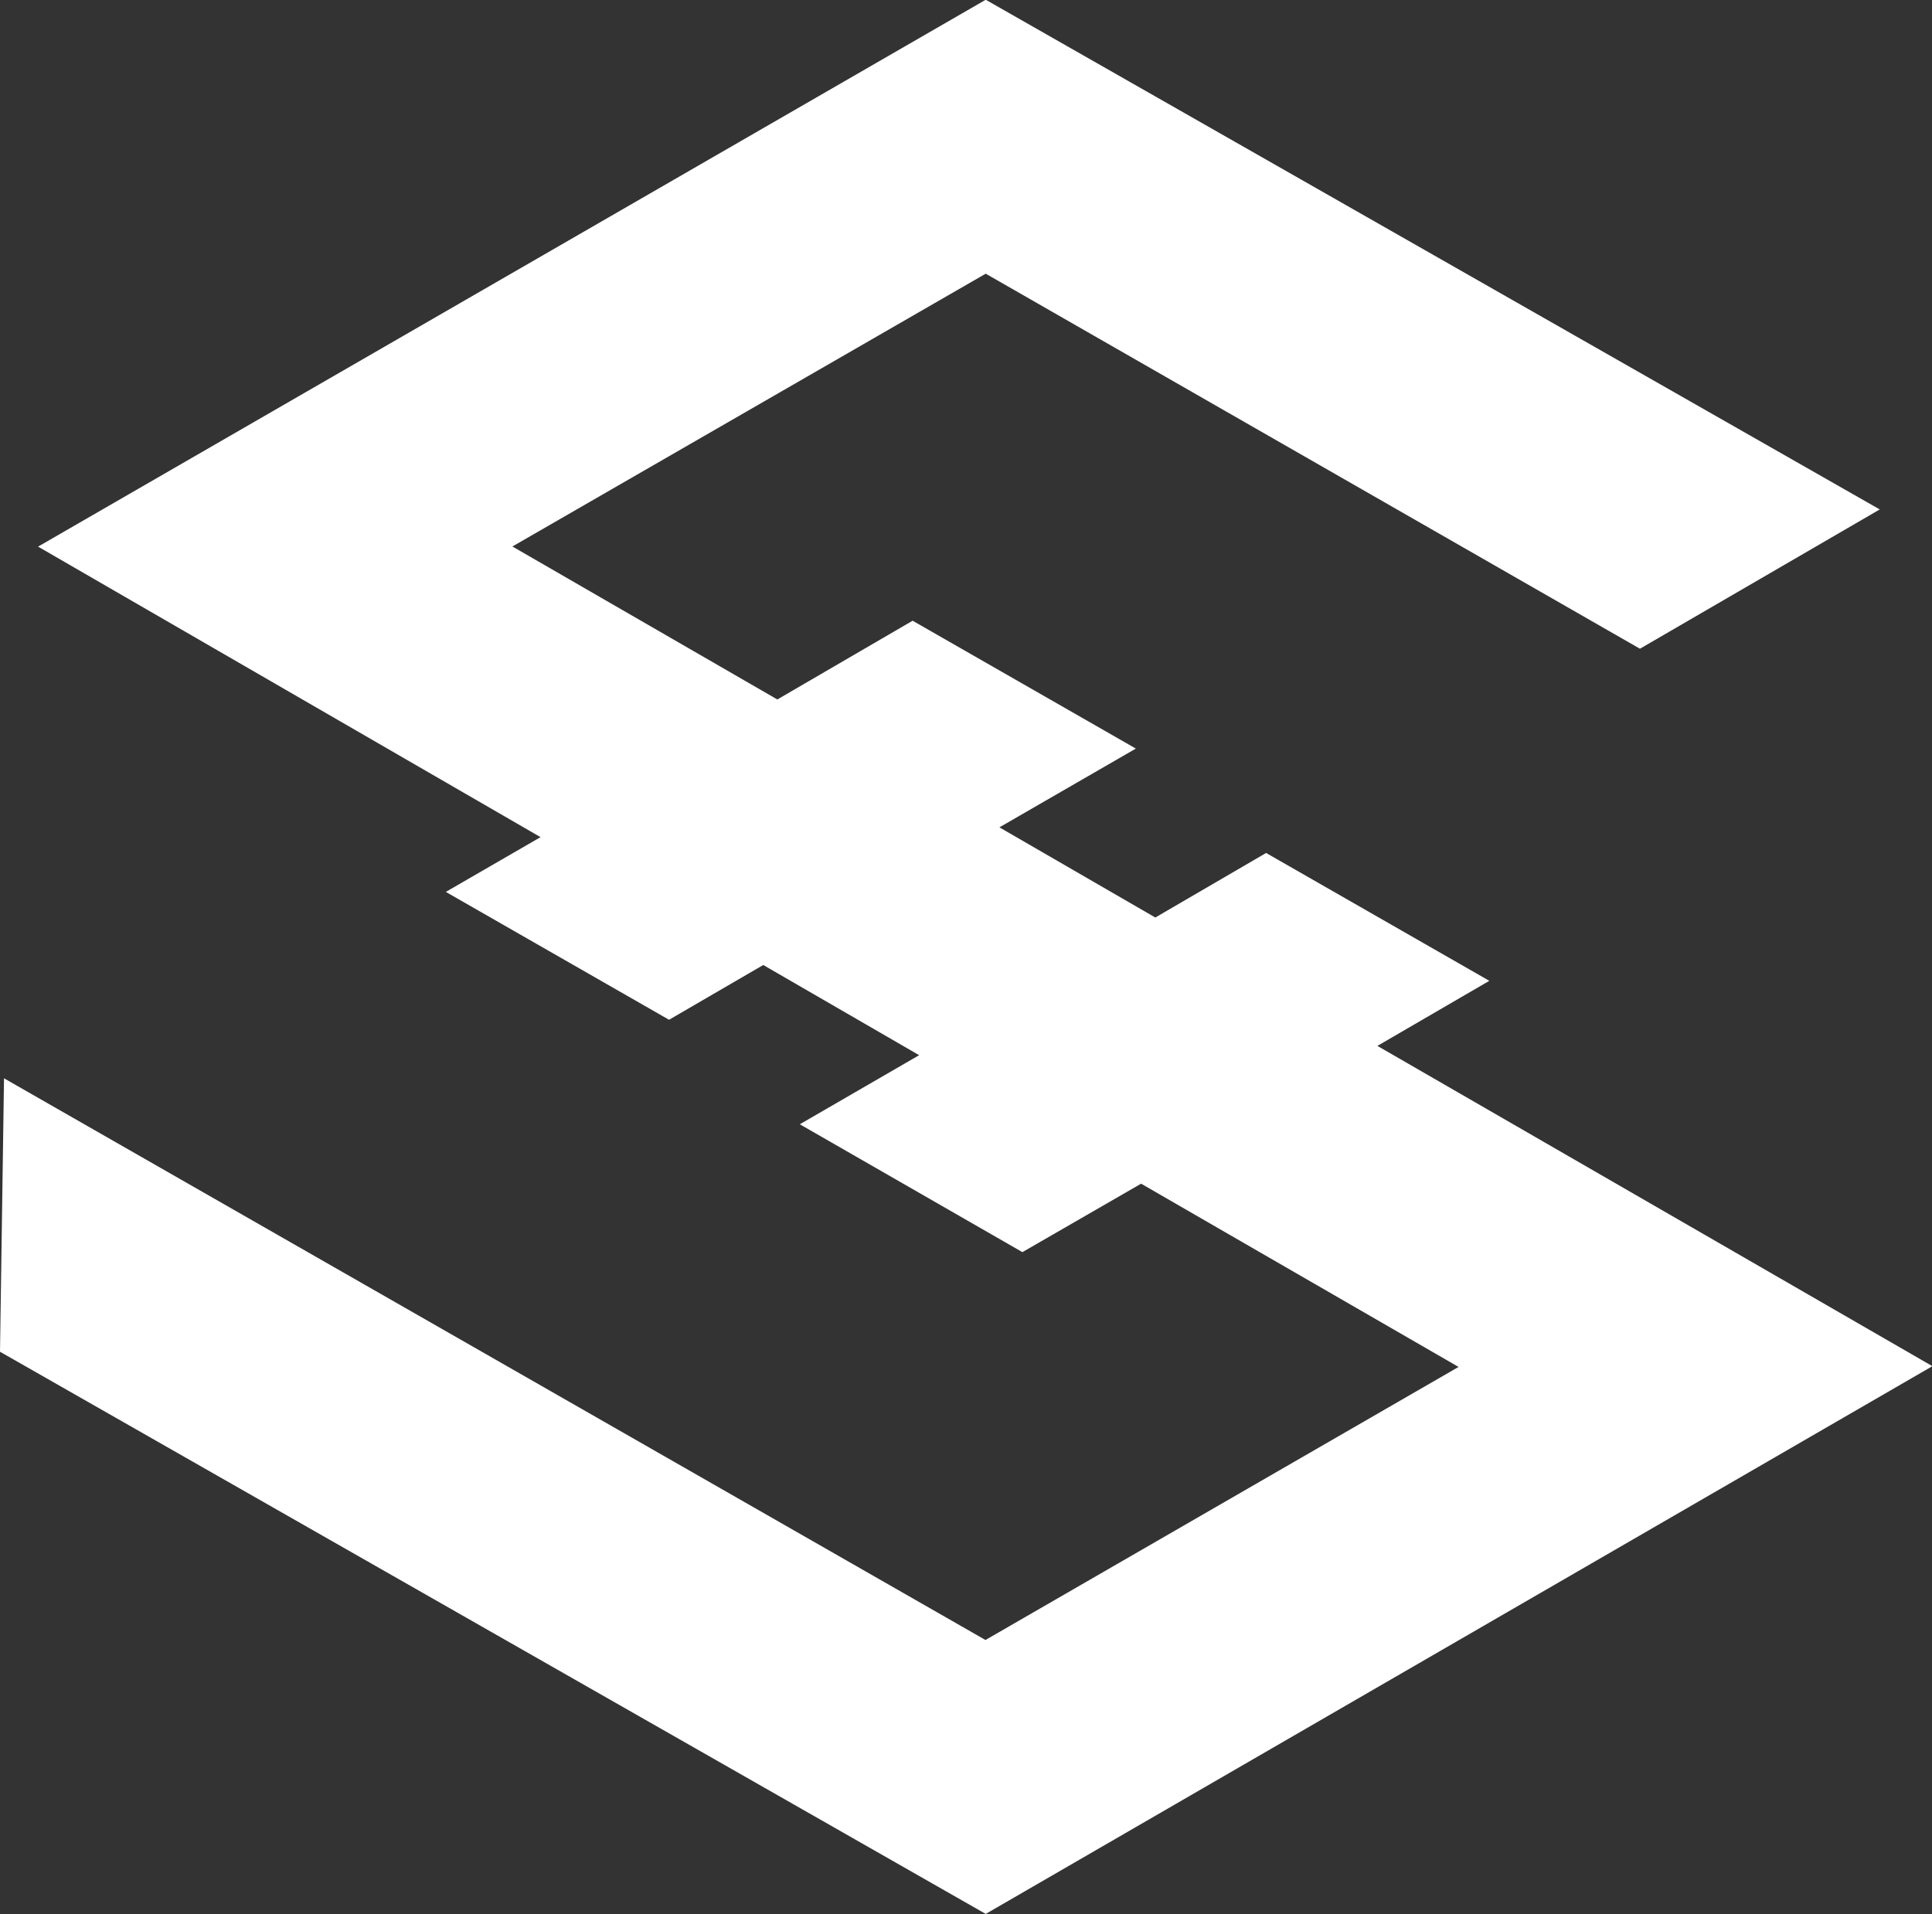 <svg xmlns="http://www.w3.org/2000/svg" width="15.38" height="15.239" viewBox="0 0 15.38 15.239">
  <rect x="0" y="0" width="15.38" height="15.239" fill="#333333" stroke="none"/>
  <path id="Path_1591" data-name="Path 1591" d="M139.938,693.156l-7.849-4.477.032-2.177,7.813,4.472L143.7,688.8l-2.527-1.459-.945.545-1.772-1.018.95-.55-1.241-.718-.75.436-1.777-1.018.754-.436-4-2.313,7.544-4.354,7.117,4.058-1.909,1.109-5.208-2.986-3.768,2.172,2.109,1.218,1.077-.627,1.777,1.018-1.086.627,1.241.718.882-.514,1.777,1.018-.891.518,4.418,2.55-7.531,4.358Z" transform="translate(-132.089 -677.917)" fill="#fff"/>
</svg>

